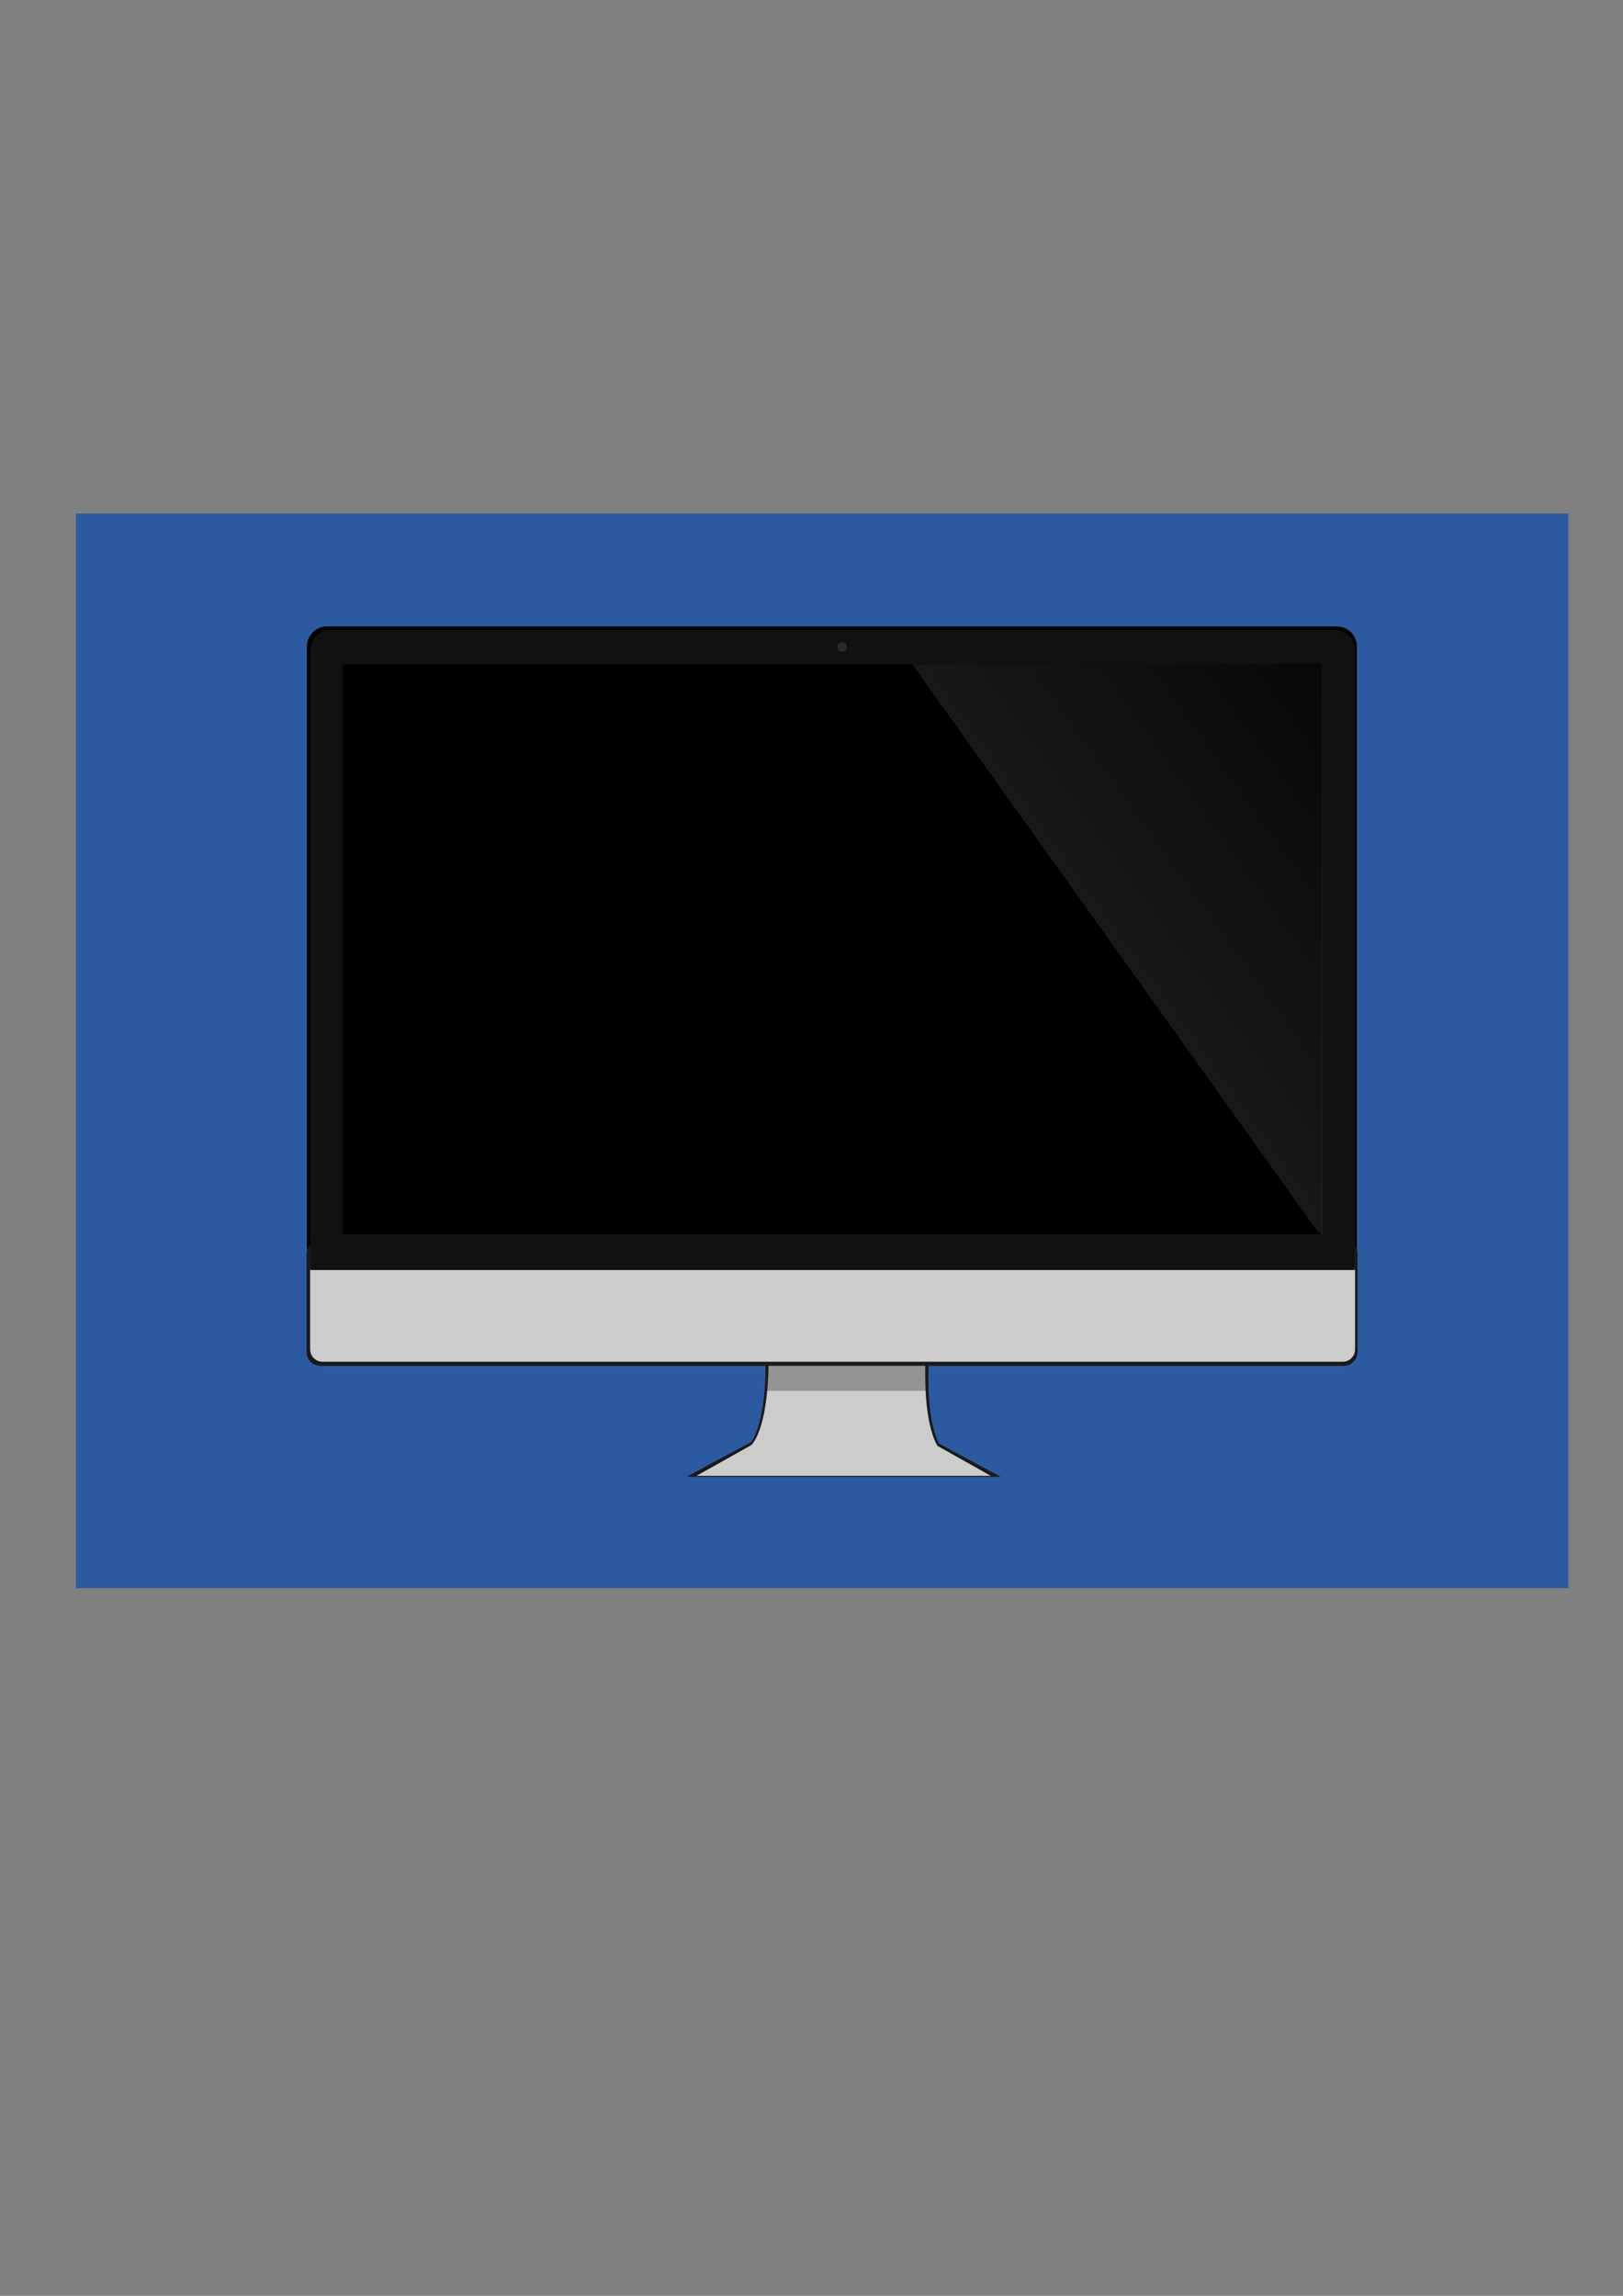 <?xml version="1.0" encoding="UTF-8" standalone="no"?>
<!-- Created with Inkscape (http://www.inkscape.org/) -->

<svg
   xmlns:dc="http://purl.org/dc/elements/1.1/"
   xmlns:cc="http://creativecommons.org/ns#"
   xmlns:rdf="http://www.w3.org/1999/02/22-rdf-syntax-ns#"
   xmlns:svg="http://www.w3.org/2000/svg"
   xmlns="http://www.w3.org/2000/svg"
   xmlns:xlink="http://www.w3.org/1999/xlink"
   xmlns:sodipodi="http://sodipodi.sourceforge.net/DTD/sodipodi-0.dtd"
   xmlns:inkscape="http://www.inkscape.org/namespaces/inkscape"
   width="210mm"
   height="297mm"
   viewBox="0 0 210 297"
   version="1.1"
   id="svg8"
   inkscape:version="0.92.2 (5c3e80d, 2017-08-06)"
   sodipodi:docname="Mac.svg">
  <rect x="0" y="0" width="210" height="297" fill="#808080" stroke="none"/>
  <defs
     id="defs2">
    <linearGradient
       inkscape:collect="always"
       id="linearGradient859">
      <stop
         style="stop-color:#ffffff;stop-opacity:0.298"
         offset="0"
         id="stop855" />
      <stop
         style="stop-color:#ffffff;stop-opacity:0;"
         offset="1"
         id="stop857" />
    </linearGradient>
    <linearGradient
       inkscape:collect="always"
       xlink:href="#linearGradient859"
       id="linearGradient861"
       x1="39.328"
       y1="180.344"
       x2="193.028"
       y2="84.394"
       gradientUnits="userSpaceOnUse"
       gradientTransform="matrix(1.147,0,0,0.996,-25.246,0.655)" />
    <linearGradient
       inkscape:collect="always"
       id="linearGradient5003">
      <stop
         style="stop-color:#000000;stop-opacity:1;"
         offset="0"
         id="stop4999" />
      <stop
         style="stop-color:#000000;stop-opacity:0;"
         offset="1"
         id="stop5001" />
    </linearGradient>
    <linearGradient
       inkscape:collect="always"
       xlink:href="#linearGradient5003"
       id="linearGradient5005"
       x1="131.293"
       y1="173.831"
       x2="52.67"
       y2="173.965"
       gradientUnits="userSpaceOnUse" />
  </defs>
  <sodipodi:namedview
     id="base"
     pagecolor="#ffffff"
     bordercolor="#666666"
     borderopacity="1.0"
     inkscape:pageopacity="0.0"
     inkscape:pageshadow="2"
     inkscape:zoom="0.7"
     inkscape:cx="272.58472"
     inkscape:cy="595.84467"
     inkscape:document-units="mm"
     inkscape:current-layer="layer1"
     showgrid="false"
     inkscape:snap-global="false"
     inkscape:window-width="1366"
     inkscape:window-height="745"
     inkscape:window-x="-8"
     inkscape:window-y="-8"
     inkscape:window-maximized="1"
     inkscape:measure-start="154.553,811.152"
     inkscape:measure-end="665.691,814.183" />
  <g
     inkscape:label="Layer 1"
     inkscape:groupmode="layer"
     id="layer1">
    <rect
       style="opacity:1;fill:#2c5aa0;fill-opacity:1;fill-rule:nonzero;stroke:none;stroke-width:0.901;stroke-linejoin:miter;stroke-miterlimit:4;stroke-dasharray:none;stroke-opacity:1"
       id="rect815"
       width="193.108"
       height="139.024"
       x="9.827"
       y="66.435" />
    <g
       id="g959"
       transform="translate(-0.535,1.42)">
      <rect
         y="82.202"
         x="42.83"
         height="77.688"
         width="130.688"
         id="rect817-3"
         style="opacity:1;fill:#000000;fill-opacity:1;fill-rule:nonzero;stroke:#000000;stroke-width:5.167;stroke-linejoin:round;stroke-miterlimit:4;stroke-dasharray:none;stroke-opacity:1" />
      <rect
         y="82.631"
         x="43.246"
         height="75.973"
         width="130.024"
         id="rect817"
         style="opacity:1;fill:#111111;fill-opacity:1;fill-rule:nonzero;stroke:#111111;stroke-width:5.097;stroke-linejoin:round;stroke-miterlimit:4;stroke-dasharray:none;stroke-opacity:1" />
      <rect
         y="84.521"
         x="44.901"
         height="74.568"
         width="126.686"
         id="rect819"
         style="opacity:1;fill:#000000;fill-opacity:1;fill-rule:nonzero;stroke:none;stroke-width:46.755;stroke-linejoin:round;stroke-miterlimit:4;stroke-dasharray:none;stroke-opacity:1" />
      <path
         sodipodi:nodetypes="ccscccscc"
         inkscape:connector-curvature="0"
         id="rect851-3"
         d="m 100.825,170.862 h 18.764 c 0,0 -1.553,11.532 1.688,16.028 0.474,0.658 2.272,1.151 2.272,1.151 l -27.629,0.074 c 0,0 1.167,-0.671 1.944,-0.894 0.073,-0.021 0.137,-0.214 0.193,-0.261 3.244,-2.689 2.965,-11.937 2.965,-11.937 z"
         style="opacity:1;fill:#000000;fill-opacity:1;fill-rule:nonzero;stroke:#1a1a1a;stroke-width:2.893;stroke-linejoin:miter;stroke-miterlimit:4;stroke-dasharray:none;stroke-opacity:1" />
      <path
         transform="matrix(1.749,0,0,0.542,-79.54,87.547)"
         inkscape:transform-center-y="-1.8193161"
         inkscape:transform-center-x="-0.00099297609"
         d="m 119.818,188.332 -11.622,0.001 -11.622,0.001 5.81,-10.066 5.81,-10.066 5.812,10.065 z"
         inkscape:randomized="0"
         inkscape:rounded="0"
         inkscape:flatsided="false"
         sodipodi:arg2="1.5707104"
         sodipodi:arg1="0.5235129"
         sodipodi:r2="6.7100749"
         sodipodi:r1="13.420151"
         sodipodi:cy="181.62276"
         sodipodi:cx="108.19568"
         sodipodi:sides="3"
         id="path858-8"
         style="opacity:1;fill:#1a1a1a;fill-opacity:1;fill-rule:nonzero;stroke:none;stroke-width:2.903;stroke-linejoin:miter;stroke-miterlimit:4;stroke-dasharray:none;stroke-opacity:1"
         sodipodi:type="star" />
      <path
         sodipodi:nodetypes="ccscccscc"
         inkscape:connector-curvature="0"
         id="rect851"
         d="m 101.24,169.736 h 17.907 c 0,0 -1.482,12.17 1.611,16.914 0.452,0.694 2.169,1.214 2.169,1.214 l -26.368,0.078 c 0,0 1.114,-0.708 1.855,-0.944 0.069,-0.022 0.131,-0.226 0.185,-0.275 3.096,-2.838 2.83,-12.597 2.83,-12.597 z"
         style="opacity:1;fill:#cccccc;fill-opacity:1;fill-rule:nonzero;stroke:#cccccc;stroke-width:2.903;stroke-linejoin:miter;stroke-miterlimit:4;stroke-dasharray:none;stroke-opacity:1" />
      <path
         transform="matrix(1.638,0,0,0.531,-67.529,89.498)"
         inkscape:transform-center-y="-1.7799515"
         inkscape:transform-center-x="-0.00092364323"
         d="m 119.818,188.332 -11.622,0.001 -11.622,0.001 5.81,-10.066 5.81,-10.066 5.812,10.065 z"
         inkscape:randomized="0"
         inkscape:rounded="0"
         inkscape:flatsided="false"
         sodipodi:arg2="1.5707104"
         sodipodi:arg1="0.5235129"
         sodipodi:r2="6.7100749"
         sodipodi:r1="13.420151"
         sodipodi:cy="181.62276"
         sodipodi:cx="108.19568"
         sodipodi:sides="3"
         id="path858"
         style="opacity:1;fill:#cccccc;fill-opacity:1;fill-rule:nonzero;stroke:none;stroke-width:2.903;stroke-linejoin:miter;stroke-miterlimit:4;stroke-dasharray:none;stroke-opacity:1"
         sodipodi:type="star" />
      <rect
         transform="scale(1,-1)"
         y="-173.487"
         x="41.993"
         height="12.699"
         width="132.4"
         id="rect817-69-9"
         style="opacity:1;fill:#000000;fill-opacity:1;fill-rule:nonzero;stroke:#1a1a1a;stroke-width:3.584;stroke-linejoin:round;stroke-miterlimit:4;stroke-dasharray:none;stroke-opacity:1" />
      <rect
         transform="scale(1,-1)"
         y="-173.145"
         x="42.262"
         height="10.12"
         width="132.007"
         id="rect817-69"
         style="opacity:1;fill:#cccccc;fill-opacity:1;fill-rule:nonzero;stroke:#cccccc;stroke-width:3.195;stroke-linejoin:round;stroke-miterlimit:4;stroke-dasharray:none;stroke-opacity:1" />
      <rect
         y="158.227"
         x="40.699"
         height="4.653"
         width="135.118"
         id="rect817-6"
         style="opacity:1;fill:#111111;fill-opacity:1;fill-rule:nonzero;stroke:none;stroke-width:2.093;stroke-linejoin:round;stroke-miterlimit:4;stroke-dasharray:none;stroke-opacity:1" />
      <rect
         y="175.268"
         x="99.732"
         height="3.237"
         width="20.744"
         id="rect18"
         style="opacity:1;fill:#1a1a1a;fill-opacity:0.313;fill-rule:nonzero;stroke:none;stroke-width:6.314;stroke-linejoin:miter;stroke-miterlimit:4;stroke-dasharray:none;stroke-opacity:1" />
      <path
         sodipodi:nodetypes="ccccc"
         inkscape:connector-curvature="0"
         id="rect18-9"
         d="m 118.585,84.545 h 53.061 V 158.316 l -0.599,-0.376 z"
         style="opacity:1;fill:url(#linearGradient861);fill-opacity:1;fill-rule:nonzero;stroke:none;stroke-width:48.211;stroke-linejoin:miter;stroke-miterlimit:4;stroke-dasharray:none;stroke-opacity:1" />
      <circle
         r="0.614"
         cy="82.277"
         cx="109.51"
         id="path863"
         style="opacity:1;fill:#666666;fill-opacity:0.298;fill-rule:nonzero;stroke:none;stroke-width:32.574;stroke-linejoin:round;stroke-miterlimit:4;stroke-dasharray:none;stroke-opacity:0.314" />
    </g>
  </g>
</svg>
